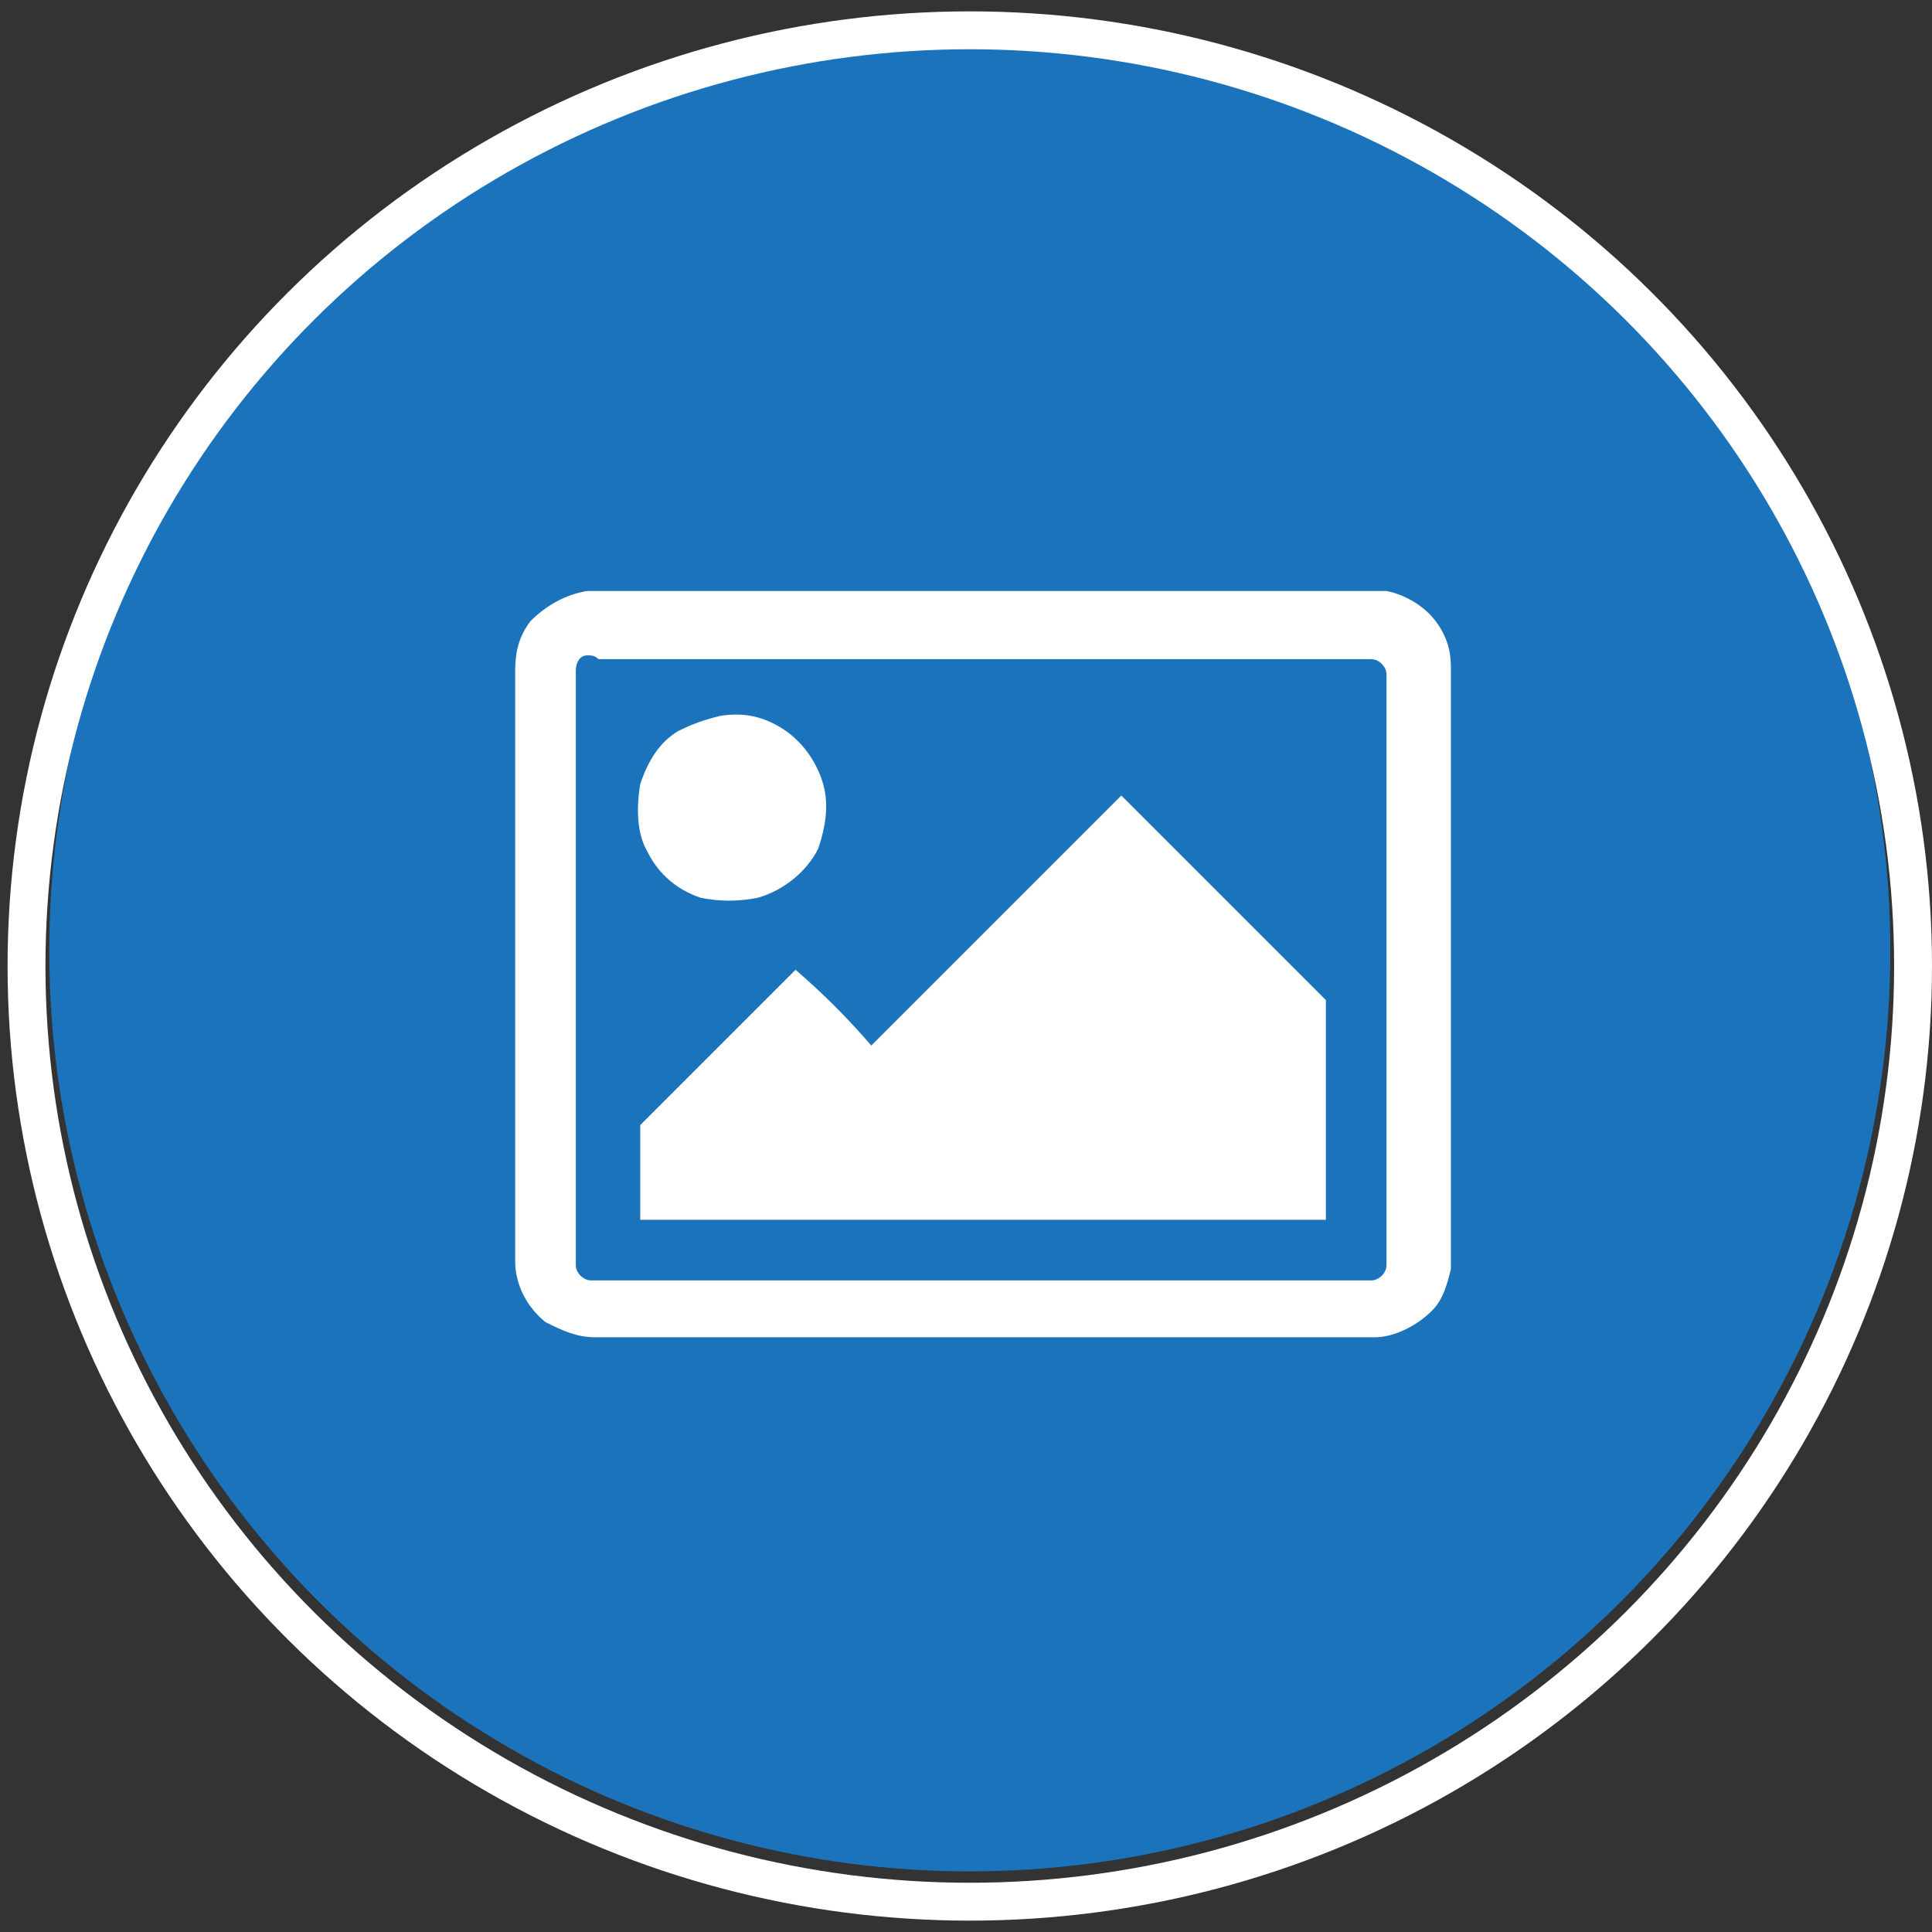 <?xml version="1.0" encoding="utf-8"?>
<!-- Generator: Adobe Illustrator 25.2.0, SVG Export Plug-In . SVG Version: 6.00 Build 0)  -->
<svg version="1.1" id="Layer_1" xmlns="http://www.w3.org/2000/svg" xmlns:xlink="http://www.w3.org/1999/xlink" x="0px" y="0px"
	 viewBox="0 0 51 51" style="enable-background:new 0 0 51 51;" xml:space="preserve">
<rect x="0" y="0" width="51" height="51" fill="#333333" stroke="none"/>
<style type="text/css">
	.st0{fill:#1B74BB;}
	.st1{fill:none;stroke:#FFFFFF;stroke-miterlimit:10;}
	.st2{fill:#FFFFFF;}
</style>
<circle class="st0" cx="25.6" cy="25.1" r="24.3"/>
<ellipse class="st1" cx="25.6" cy="25.5" rx="24.9" ry="24.7"/>
<g id="_x23_1c1c1cff">
</g>
<g id="_x23_000000ff">
	<path class="st2" d="M15.5,15.6c0.7,0,1.5,0,2.2,0c6.1,0,12.2,0,18.2,0c0.2,0,0.5,0,0.7,0c0.5,0.1,1,0.4,1.3,0.8
		c0.3,0.4,0.4,0.8,0.4,1.2c0,5.1,0,10.2,0,15.3c0,0.2,0,0.4,0,0.6c-0.1,0.4-0.2,0.8-0.5,1.1c-0.4,0.4-1,0.7-1.5,0.7
		c-6.9,0-13.7,0-20.6,0c-0.5,0-0.9-0.2-1.3-0.4c-0.5-0.4-0.8-1-0.8-1.6c0-5.2,0-10.4,0-15.6c0-0.5,0.1-0.9,0.4-1.3
		C14.4,16,14.9,15.7,15.5,15.6 M15.5,17.3c-0.2,0-0.3,0.2-0.3,0.4c0,0.1,0,0.1,0,0.2c0,5.2,0,10.3,0,15.5c0,0.2,0.2,0.4,0.4,0.4
		c6.9,0,13.7,0,20.6,0c0.2,0,0.4-0.2,0.4-0.4c0-5.2,0-10.4,0-15.6c0-0.2-0.2-0.4-0.4-0.4c-6.8,0-13.6,0-20.4,0
		C15.7,17.3,15.6,17.3,15.5,17.3z"/>
	<path class="st2" d="M19,18.9c0.6-0.1,1.1,0,1.6,0.3c0.5,0.3,0.9,0.8,1.1,1.4c0.2,0.6,0.1,1.2-0.1,1.8c-0.3,0.6-0.9,1.1-1.6,1.3
		c-0.5,0.1-1,0.1-1.5,0c-0.6-0.2-1.1-0.6-1.4-1.2c-0.3-0.5-0.3-1.2-0.2-1.8c0.2-0.6,0.5-1.1,1-1.4C18.3,19.1,18.6,19,19,18.9z"/>
	<path class="st2" d="M23,27.6c2.2-2.2,4.4-4.4,6.6-6.6c1.8,1.8,3.6,3.6,5.4,5.4c0,1.9,0,3.8,0,5.8c-6,0-12.1,0-18.1,0
		c0-0.8,0-1.6,0-2.5c1.4-1.4,2.7-2.7,4.1-4.1C21.7,26.2,22.4,26.9,23,27.6z"/>
</g>
</svg>
